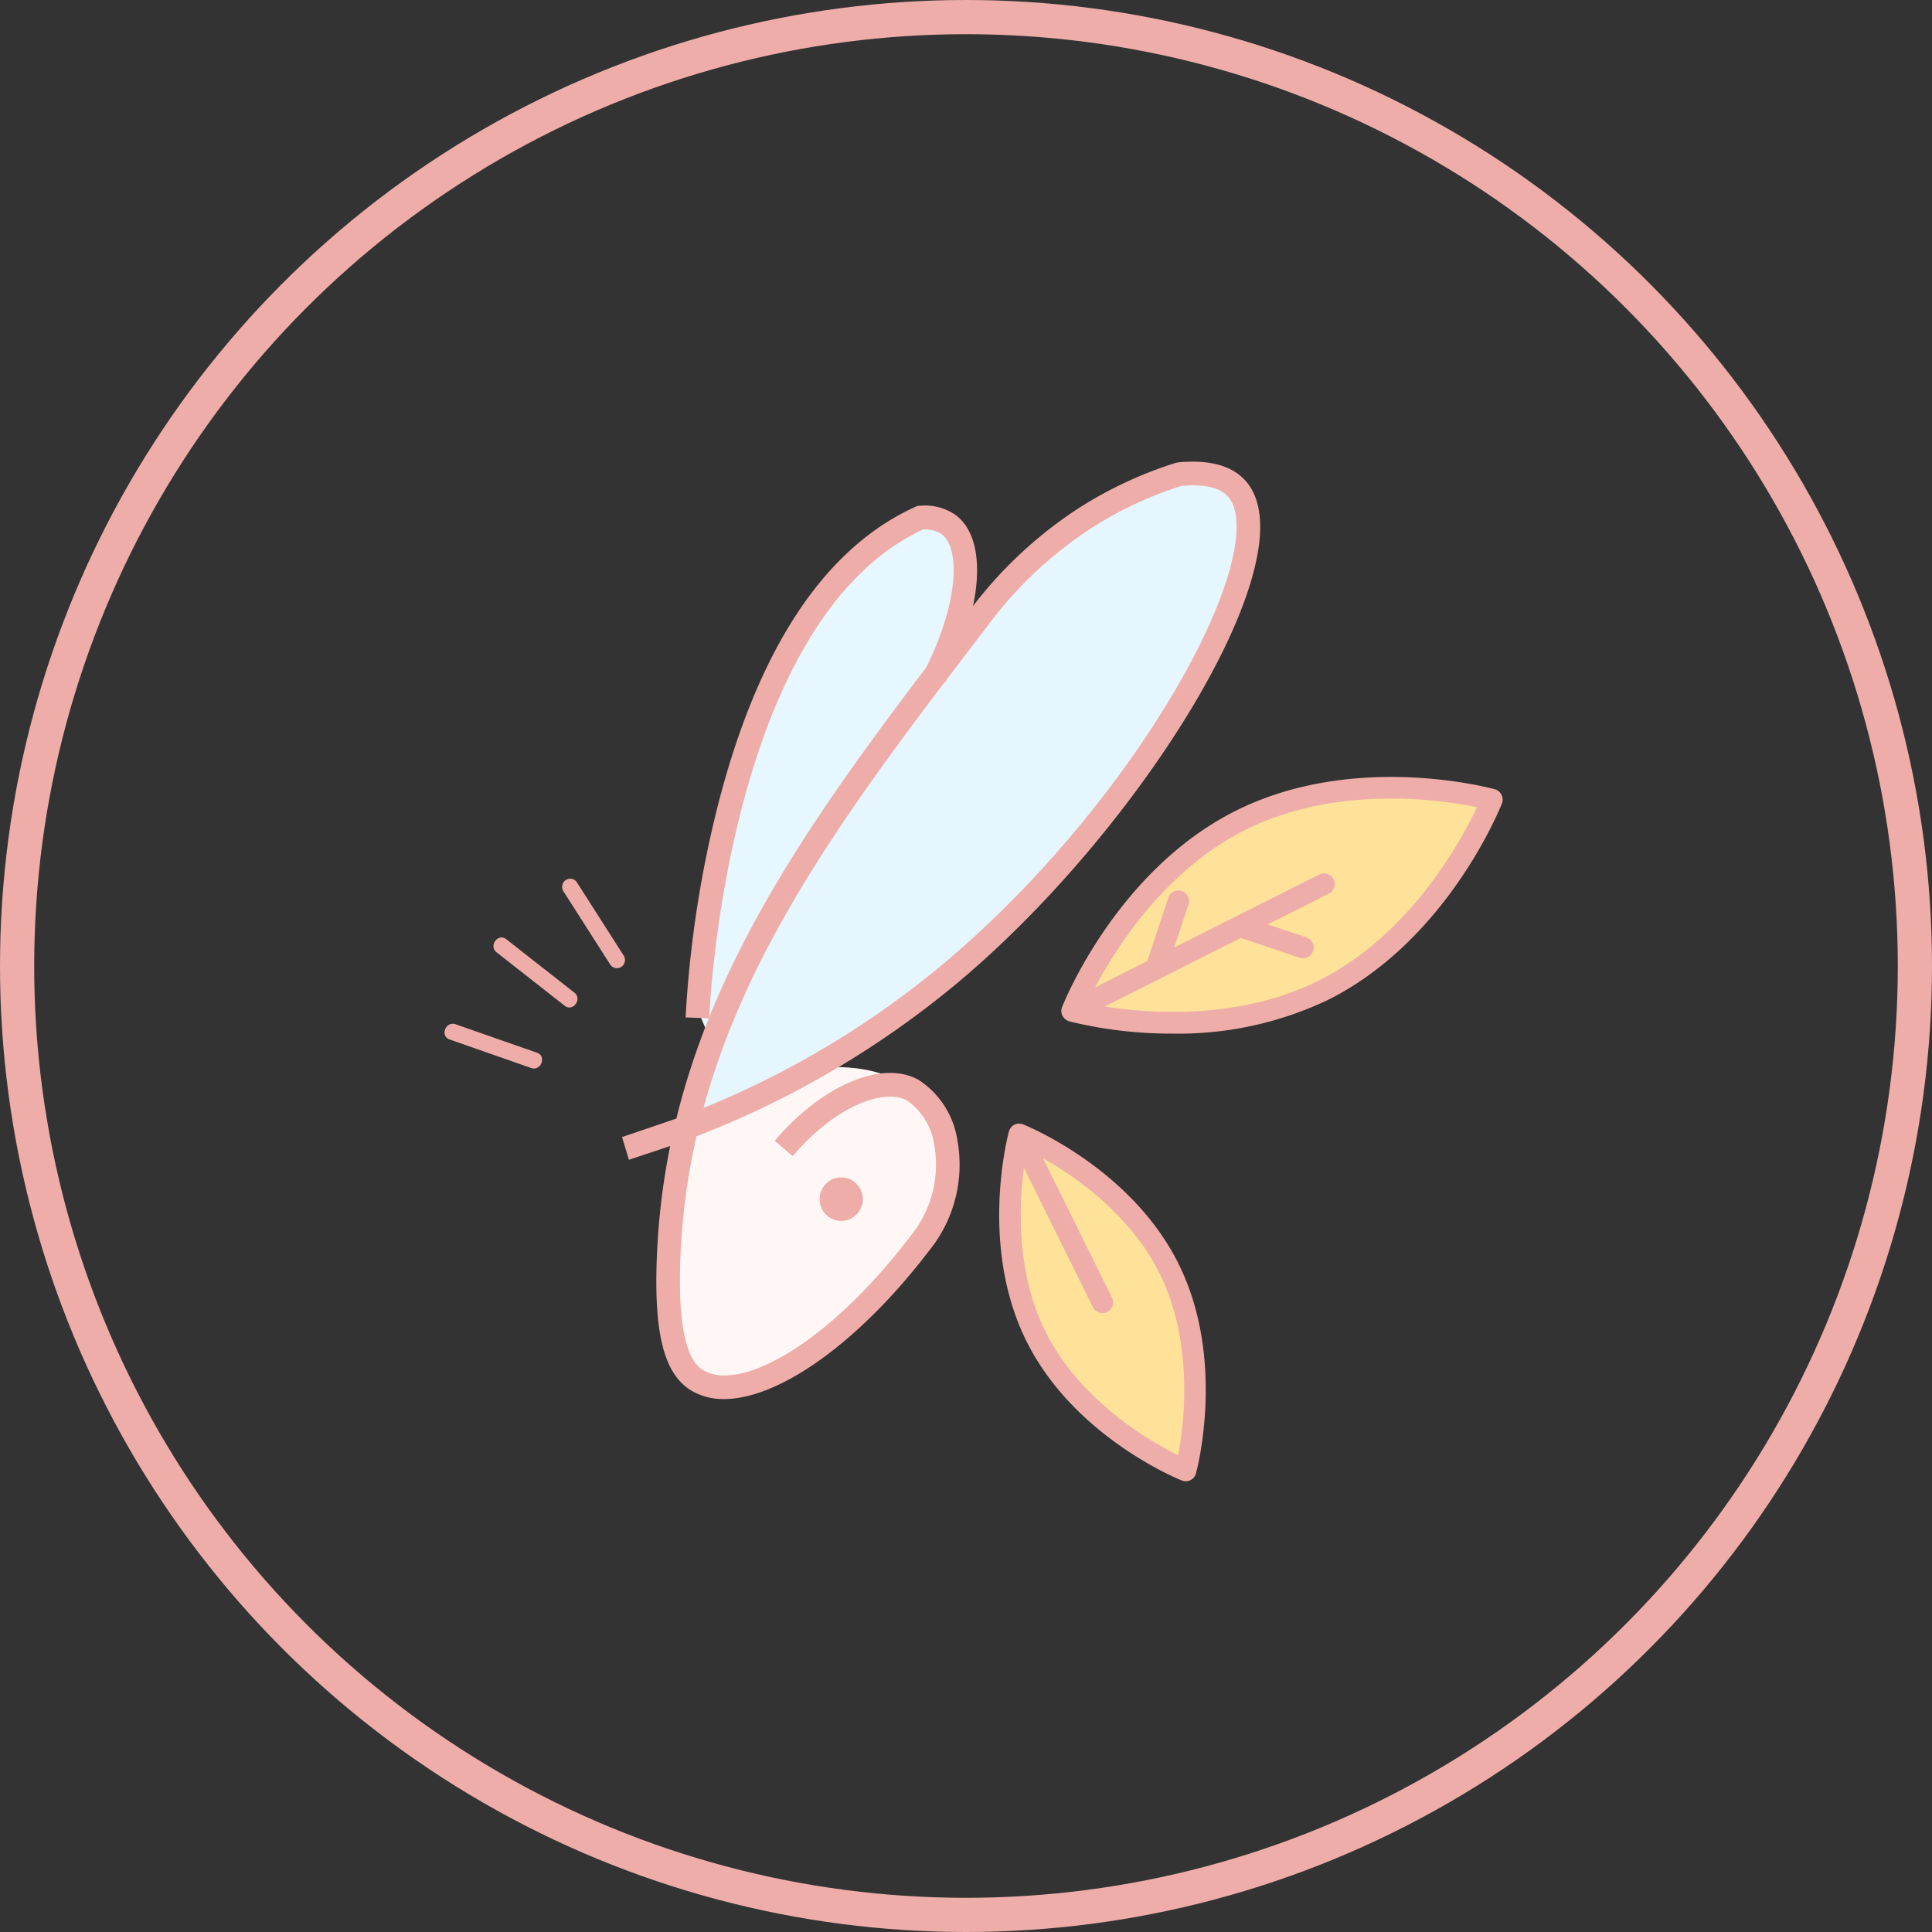 <svg xmlns="http://www.w3.org/2000/svg" width="113" height="113" fill="none" xmlns:v="https://vecta.io/nano"><rect width="100%" height="100%" fill="#333333" stroke="none"/><circle cx="56.5" cy="56.5" r="55.5" stroke="#eeada9" stroke-width="2"/><path d="M59.569 65.958s-4.133 14.932 9.989 19.446c0 .001 3.789-12.153-9.989-19.446zm3.618-7.117s6.2-16.665 23.422-11.806c0-.001-5.166 16.667-23.422 11.806z" fill="#fee299"/><path d="M40.552 66.31c-1.577 2.273-1.628 5.439-1.649 6.593-.032 1.942.388 2.108.344 4.862-.016 1.007-.082 1.622.326 2.187.82 1.134 2.784.989 3.462.938 3.56-.263 6.138-2.747 7.922-4.512 2.399-2.375 4.331-4.288 4.476-7.292.026-.538.153-3.069-1.47-4.814-3.056-3.294-10.635-1.962-13.413 2.039z" fill="#fff7f5"/><path d="M36.451 55.847l-2.731-4.275c-.08-.098-.194-.161-.319-.174a.48.48 0 0 0-.349.102.49.49 0 0 0-.071.673l2.731 4.275c.08.098.194.161.32.174s.25-.023.349-.102a.49.49 0 0 0 .169-.322c.013-.125-.022-.251-.098-.351v-.001zm-5.04 5.727l-4.766-1.667c-.577-.202-.927.689-.348.891l4.766 1.667c.577.202.927-.689.348-.891h0zm2.181-3.518l-3.981-3.123c-.484-.38-1.046.393-.564.769l3.981 3.123c.484.379 1.046-.393.564-.769z" fill="#eeada9"/><path d="M40.7 58.823c.258-4.076.935-8.115 2.019-12.05 1.662-6.013 3.103-10.963 7.55-14.147a14.82 14.82 0 0 1 4.683-2.216 6.82 6.82 0 0 1 1.824 4.095c.062 1.378-.362 3.031-1.824 4.845-4.117 5.108-12.351 19.476-12.351 19.476l-.95 2.235-.951-2.238z" fill="#e6f7ff"/><path d="M40.542 65.368c1.462-5.423 3.694-10.605 6.628-15.383.799-1.292 2.369-3.407 5.511-7.64 5.736-7.728 7.443-9.39 9.3-10.765a25.97 25.97 0 0 1 7.698-3.888c.874-.034 1.726.281 2.372.875 1.353 1.392 1.793 4.97-3.955 14.131 0 .002-15.202 21.712-27.553 22.67z" fill="#e6f6ff"/><g fill="#eeada9"><path d="M42.338 81.827c-.668.015-1.327-.156-1.904-.494-1.593-.969-2.196-3.311-2.015-7.831.086-2.174.346-4.338.779-6.47l-2.413.802-.403-1.328 3.177-1.082c2.645-10.771 9.448-19.653 17.091-29.632 1.78-2.41 3.977-4.477 6.486-6.099a23.7 23.7 0 0 1 5.631-2.62l.14-.029c1.827-.174 3.154.188 3.943 1.077.661.742.94 1.838.835 3.256-.479 6.453-8.766 18.675-17.734 26.152a54.44 54.44 0 0 1-15.215 8.932c-.531 2.332-.845 4.708-.94 7.098-.225 5.628.96 6.349 1.35 6.586 2.064 1.254 7.166-1.354 12.136-7.885.589-.728 1.016-1.575 1.252-2.484a6.6 6.6 0 0 0 .114-2.784 3.83 3.83 0 0 0-.519-1.473c-.272-.45-.634-.837-1.062-1.138-1.302-.754-4.166.257-6.706 3.242l-1.046-.904c2.781-3.271 6.329-4.762 8.437-3.542a5.1 5.1 0 0 1 1.504 1.531 5.14 5.14 0 0 1 .746 2.019c.199 1.12.156 2.27-.125 3.371s-.793 2.13-1.503 3.014c-4.126 5.416-8.806 8.717-12.035 8.718zm26.768-53.409a22.31 22.31 0 0 0-5.236 2.447 23.53 23.53 0 0 0-6.132 5.774c-7.308 9.544-13.835 18.068-16.59 28.161 5.037-2.046 9.733-4.859 13.923-8.343 9.655-8.051 16.833-19.735 17.238-25.187.076-1.026-.088-1.776-.487-2.226-.473-.532-1.387-.743-2.717-.627h.001z"/><path d="M41.478 59.559l-1.377-.051c.232-4.294.891-8.553 1.967-12.714 2.359-9.005 6.22-14.777 11.478-17.153l.117-.051.127-.007a3.11 3.11 0 0 1 2.14.568c1.835 1.42 1.577 5.347-.647 9.769l-1.229-.628c2.078-4.135 2.086-7.23 1.037-8.04a1.76 1.76 0 0 0-1.101-.286C42.431 36.345 41.485 59.328 41.478 59.56zm7.723 11.85c.697 0 1.262-.57 1.262-1.272s-.565-1.272-1.262-1.272-1.262.57-1.262 1.272.565 1.272 1.262 1.272zm20.311 14.925c.045-.024.086-.056.118-.096s.056-.086.071-.135c.072-.266 1.725-6.564-.994-12.057S59.998 66.101 59.745 66c-.045-.012-.082-.019-.119-.019-.012 0-.023-.005-.034-.005-.05.002-.099.015-.144.038s-.082.052-.113.089-.055.078-.07.123c0 .007-.004.013-.006.02-.072.266-1.726 6.564.994 12.056s8.708 7.946 8.961 8.046a.35.35 0 0 0 .15.025.36.36 0 0 0 .147-.039zm-8.607-8.359c-1.975-3.987-1.5-8.544-1.153-10.524l4.402 8.89a.37.37 0 0 0 .087.113c.036.032.078.056.123.071a.36.36 0 0 0 .278-.02c.043-.021.081-.051.112-.088a.38.38 0 0 0 .07-.124.37.37 0 0 0-.02-.28l-4.403-8.891c1.778.908 5.676 3.261 7.653 7.254 2.205 4.455 1.353 9.632 1.039 11.118-1.367-.64-5.982-3.058-8.19-7.519zm1.601-18.542a.34.34 0 0 0 .089.046c.338.095 8.174 2.185 15.003-1.251s9.879-11.005 10.005-11.326c.019-.048.027-.1.025-.151a.38.38 0 0 0-.037-.148c-.022-.046-.055-.087-.095-.12a.36.36 0 0 0-.135-.07c-.33-.09-8.164-2.181-14.994 1.254s-9.88 11.007-10.006 11.327l-.007.02a.37.37 0 0 0 .02.281.33.33 0 0 0 .051.067.4.4 0 0 0 .039.051.24.24 0 0 0 .043.02v.001zm24.251-12.409c-.722 1.598-3.768 7.673-9.485 10.55-5.201 2.615-11.172 1.861-13.484 1.419l8.765-4.41 3.54 1.192a.36.36 0 0 0 .277-.02.37.37 0 0 0 .183-.212c.031-.092.023-.193-.02-.28s-.119-.153-.21-.184l-2.848-.96 4.127-2.078c.043-.021.081-.051.113-.088s.055-.079.07-.124a.36.36 0 0 0 .017-.142.37.37 0 0 0-.125-.251c-.036-.031-.078-.056-.124-.071a.36.36 0 0 0-.278.02l-4.909 2.471-.009.005-4.123 2.075 1.029-3.105a.37.37 0 0 0 .018-.142c-.003-.048-.016-.095-.037-.138s-.051-.081-.087-.113-.078-.056-.123-.071-.093-.021-.141-.018a.36.36 0 0 0-.137.038c-.043.022-.081.051-.112.088a.38.38 0 0 0-.07.124l-1.26 3.802-3.853 1.935c1.038-2.126 4.027-7.395 9.23-10.014 5.713-2.872 12.365-1.677 14.066-1.3l.001.003z"/><path d="M69.351 86.635a.62.62 0 0 1-.23-.044c-.257-.102-6.329-2.581-9.097-8.172-2.762-5.576-1.085-11.971-1.013-12.241l.011-.037a.63.63 0 0 1 .118-.205c.053-.064.119-.116.192-.154s.16-.06.246-.065h.034l.051.009a.41.41 0 0 1 .125.02l.039.011c.271.108 6.347 2.594 9.112 8.177s1.085 11.973 1.012 12.242a.64.64 0 0 1-.12.232.63.63 0 0 1-.202.164c-.087.044-.182.066-.278.065zm-9.743-20.398c-.015.001-.03.004-.043.01s-.023.015-.032.025-.016.022-.021.035c-.073.268-1.7 6.477.975 11.878 2.681 5.414 8.576 7.822 8.825 7.921.014.005.028.008.043.007s.029-.004.042-.011.026-.018.036-.031.017-.028.02-.043c.069-.257 1.701-6.452-.978-11.864-2.602-5.254-8.245-7.681-8.792-7.906l-.125-.024a.24.24 0 0 0 .049.002zm9.673 19.63l-.293-.137c-1.383-.646-6.068-3.107-8.313-7.641-2.035-4.102-1.499-8.84-1.175-10.686l.136-.776 4.752 9.595c.013.024.035.043.061.051s.055.007.08-.006.044-.035.053-.061.006-.056-.006-.081l-4.752-9.596.697.356c1.658.847 5.732 3.261 7.768 7.37 2.242 4.529 1.379 9.785 1.061 11.289l-.067.322zm-9.396-17.568c-.283 2.139-.465 6.093 1.252 9.56 2.03 4.102 6.15 6.457 7.772 7.256.34-1.788.946-6.526-1.082-10.623-1.719-3.472-4.963-5.699-6.829-6.755l4.04 8.157c.037.074.059.154.065.236s-.005.165-.031.243-.067.151-.121.213a.62.62 0 0 1-.193.15.61.61 0 0 1-.474.034c-.078-.026-.15-.067-.212-.121a.62.62 0 0 1-.149-.194l-4.039-8.155zm8.716-7.845a24.89 24.89 0 0 1-6.066-.718l-.051-.019c-.038-.016-.075-.035-.109-.058l-.075-.048c-.028-.024-.052-.052-.072-.083-.034-.035-.063-.075-.086-.118a.63.63 0 0 1-.064-.235c-.006-.082.005-.164.03-.242l.013-.034c.128-.324 3.218-7.985 10.13-11.464s14.843-1.364 15.178-1.272a.62.62 0 0 1 .231.12.63.63 0 0 1 .163.205.64.64 0 0 1 .064.252c.003.087-.011.175-.042.257-.13.328-3.225 7.991-10.132 11.466a20.33 20.33 0 0 1-9.112 1.992h-.002zm-5.89-1.211c.763.2 8.243 2.037 14.77-1.247 6.732-3.387 9.756-10.871 9.882-11.19.01-.028.009-.059-.003-.087-.007-.014-.016-.025-.028-.035s-.025-.016-.039-.02c-.327-.09-8.07-2.154-14.811 1.235s-9.756 10.874-9.881 11.19c-.005.014-.007.029-.007.044s.004.029.011.043l.043.038c.009.007.018.012.028.017l.036.012zm-.051-.014l.021.006-.021-.006zm5.951.474a26.49 26.49 0 0 1-4.868-.455l-.753-.144 9.546-4.805 3.641 1.226c.027.009.056.007.081-.006s.044-.035.053-.062a.11.11 0 0 0-.006-.081c-.013-.025-.034-.045-.061-.054l-3.441-1.159 4.685-2.359c.024-.013.043-.035.051-.062.005-.013.007-.027.006-.041s-.004-.027-.011-.04c-.012-.026-.034-.045-.061-.054s-.056-.006-.081.006l-9.6 4.832 1.227-3.702c.009-.027.007-.056-.006-.081s-.035-.044-.061-.053c-.013-.005-.027-.007-.041-.006s-.027.005-.04.011c-.024.013-.042.035-.051.061l-1.294 3.904-4.634 2.333.338-.693c1.056-2.163 4.081-7.481 9.346-10.132 5.739-2.885 12.348-1.741 14.237-1.322l.312.069-.133.293c-.802 1.774-3.863 7.785-9.605 10.675-2.744 1.304-5.75 1.954-8.783 1.898h.003zm-3.999-.833c2.671.418 7.926.795 12.548-1.531 5.307-2.67 8.271-8.102 9.229-10.13-2.187-.447-8.276-1.32-13.581 1.346-4.624 2.328-7.483 6.789-8.756 9.193l3.052-1.538 1.226-3.699a.62.62 0 0 1 .12-.213c.054-.062.119-.113.192-.15s.153-.059.234-.065.163.005.241.031.149.067.211.121.112.12.149.194.059.154.064.236-.005.165-.031.243l-.832 2.509 8.483-4.27c.073-.037.152-.059.234-.065s.163.005.241.031a.62.62 0 0 1 .212.121c.061.054.112.12.148.194s.059.154.065.236-.005.165-.031.243a.63.63 0 0 1-.12.213.62.62 0 0 1-.192.15l-3.569 1.795 2.258.761c.156.053.286.166.359.315s.086.321.034.479c-.026.078-.067.151-.121.213s-.119.113-.192.15a.61.61 0 0 1-.475.033l-3.439-1.158-7.961 4.013z"/></g></svg>